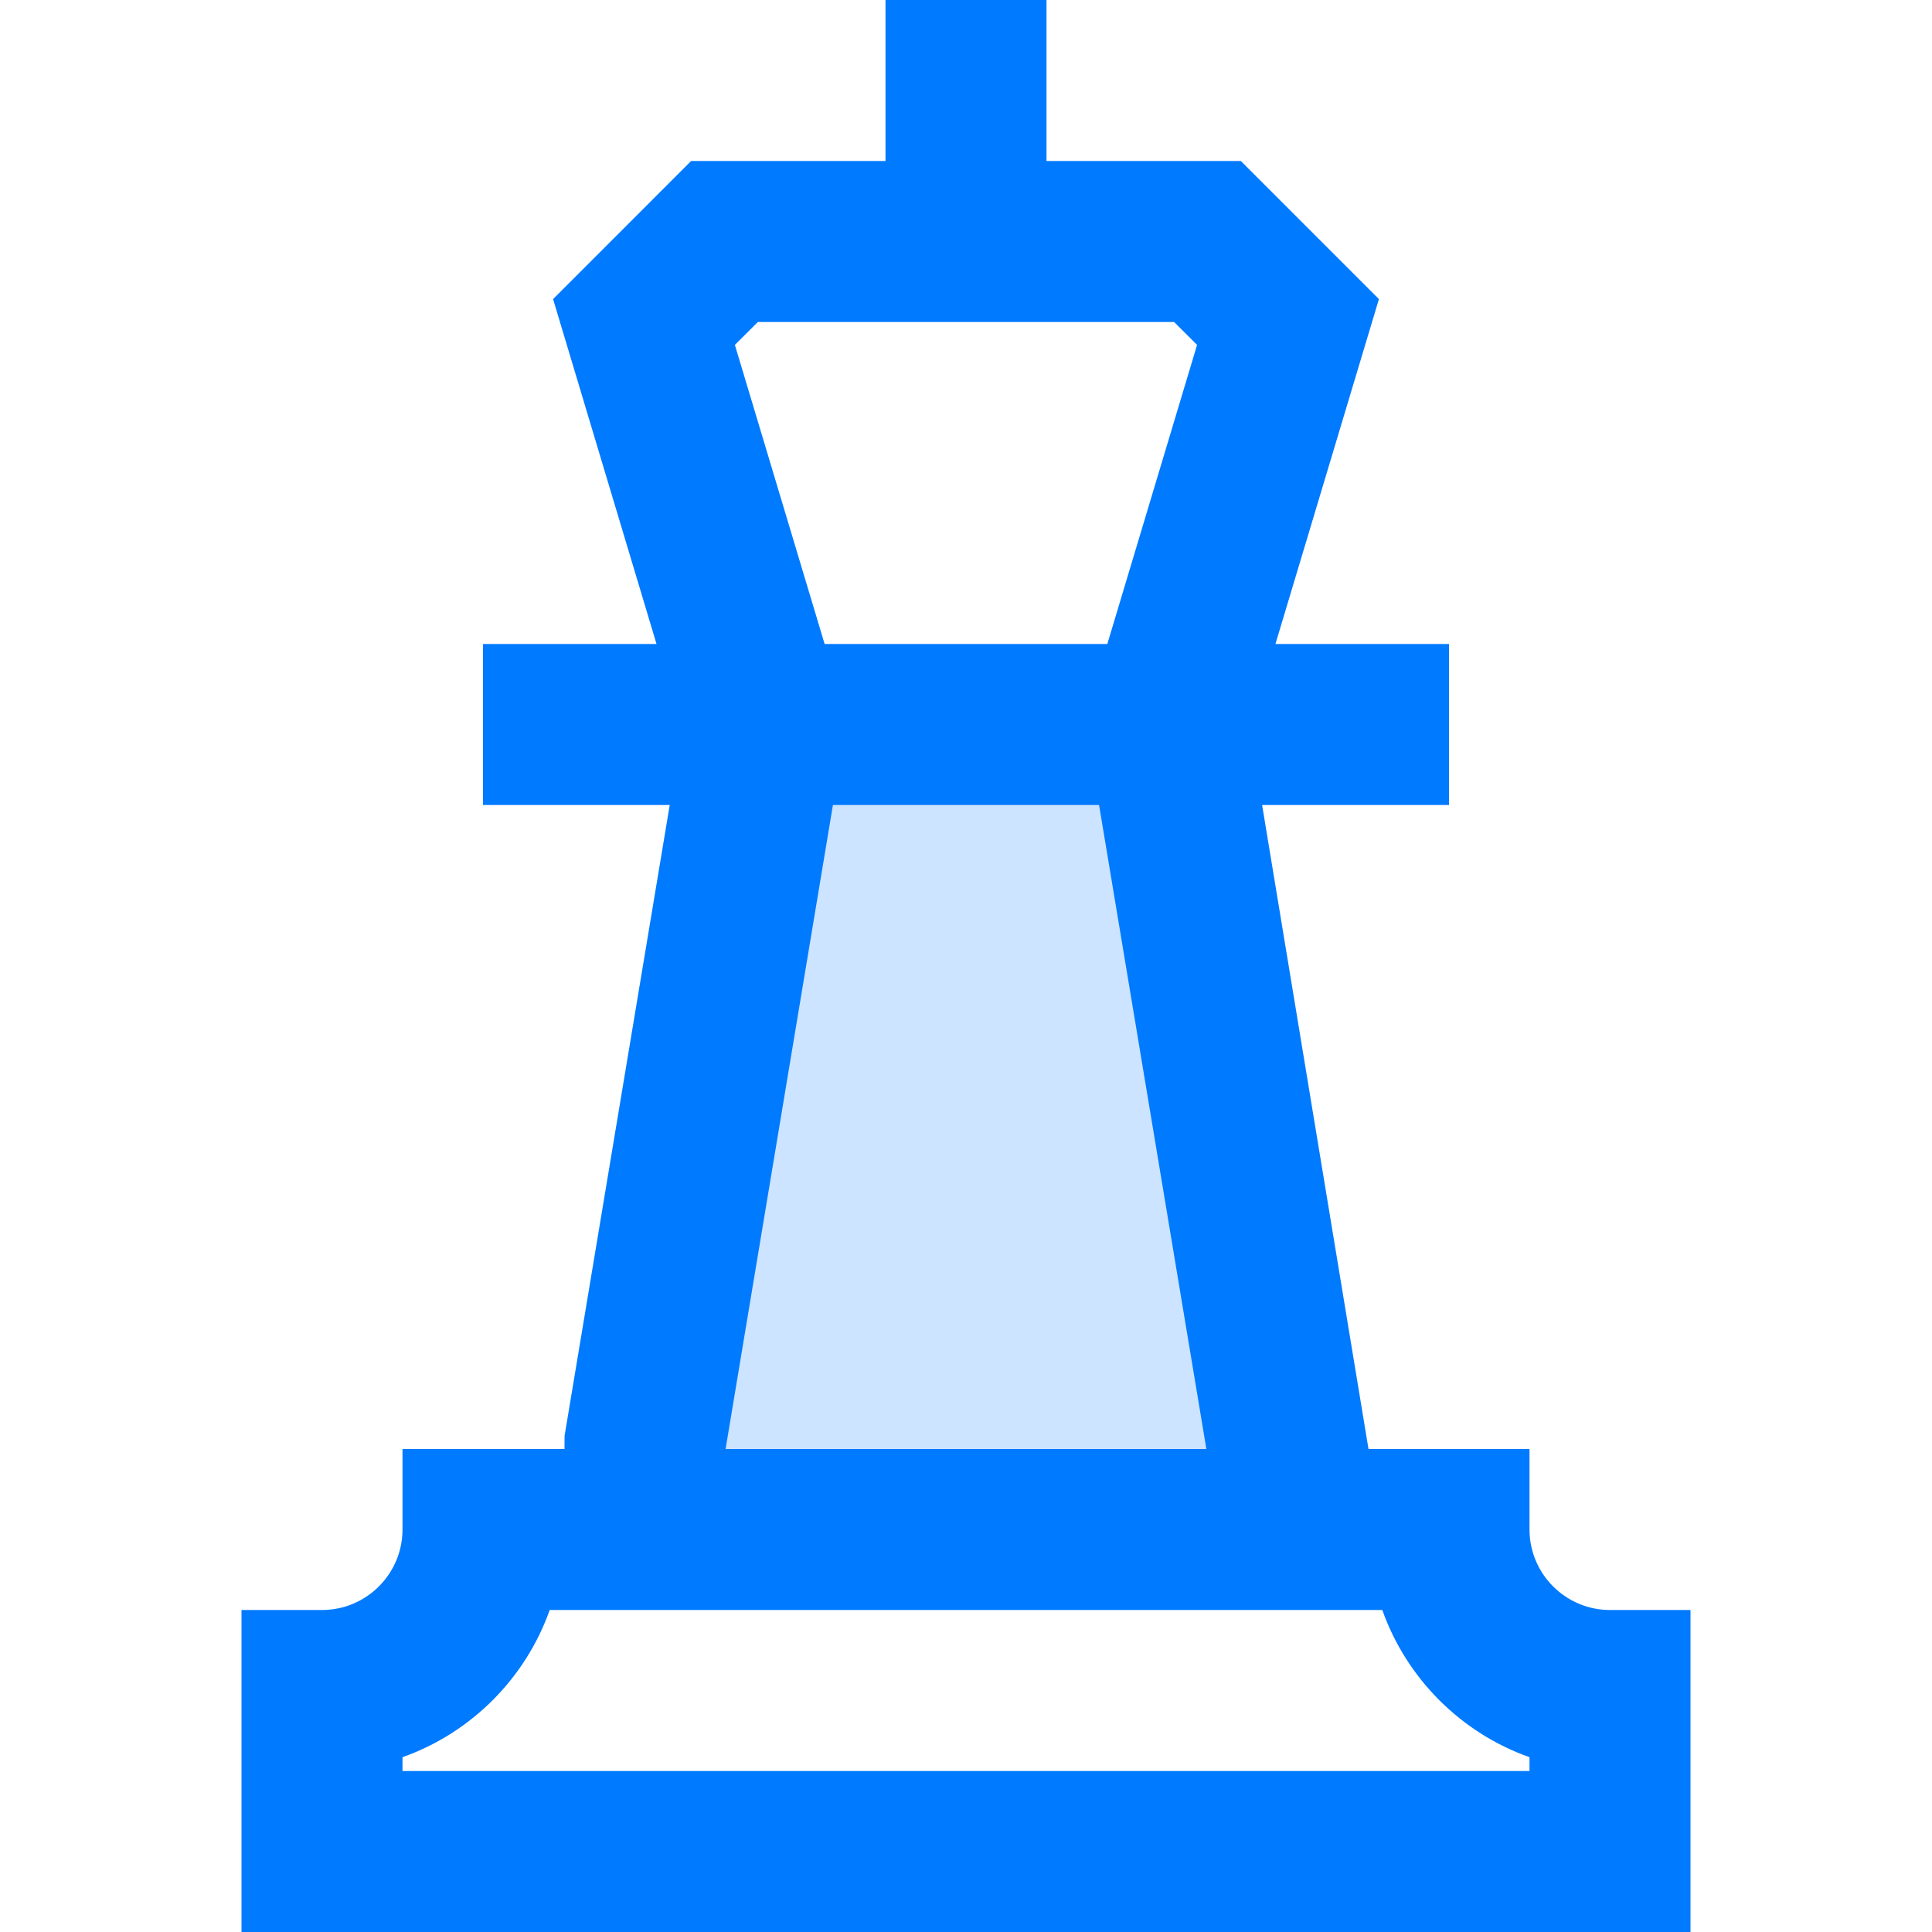 <svg height="384pt" viewBox="-48 0 384 384" width="384pt" xmlns="http://www.w3.org/2000/svg"><path d="m80.078 304h128v-16l-24-144h-80l-24 144zm0 0" fill="#cce4ff"/><path d="m0 384h288v-64h-16c-8.824 0-16-7.176-16-16v-16h-32l-21.145-128h37.145v-32h-34.496l20.566-68.551-27.445-27.449h-38.625v-32h-32v32h-38.633l-27.438 27.449 20.559 68.551h-34.488v32h37.113l-20.898 125.367-.016 2.633h-32.199v16c0 8.824-7.176 16-16 16h-16zm98.062-315.449 4.562-4.551h82.742l4.562 4.551-17.84 59.449h-56.188zm19.488 91.449h52.898l21.328 128h-95.562zm-85.551 189.258c13.617-4.832 24.434-15.641 29.258-29.258h165.484c4.832 13.617 15.641 24.434 29.258 29.258v2.742h-224zm0 0" fill="#007aff"/></svg>